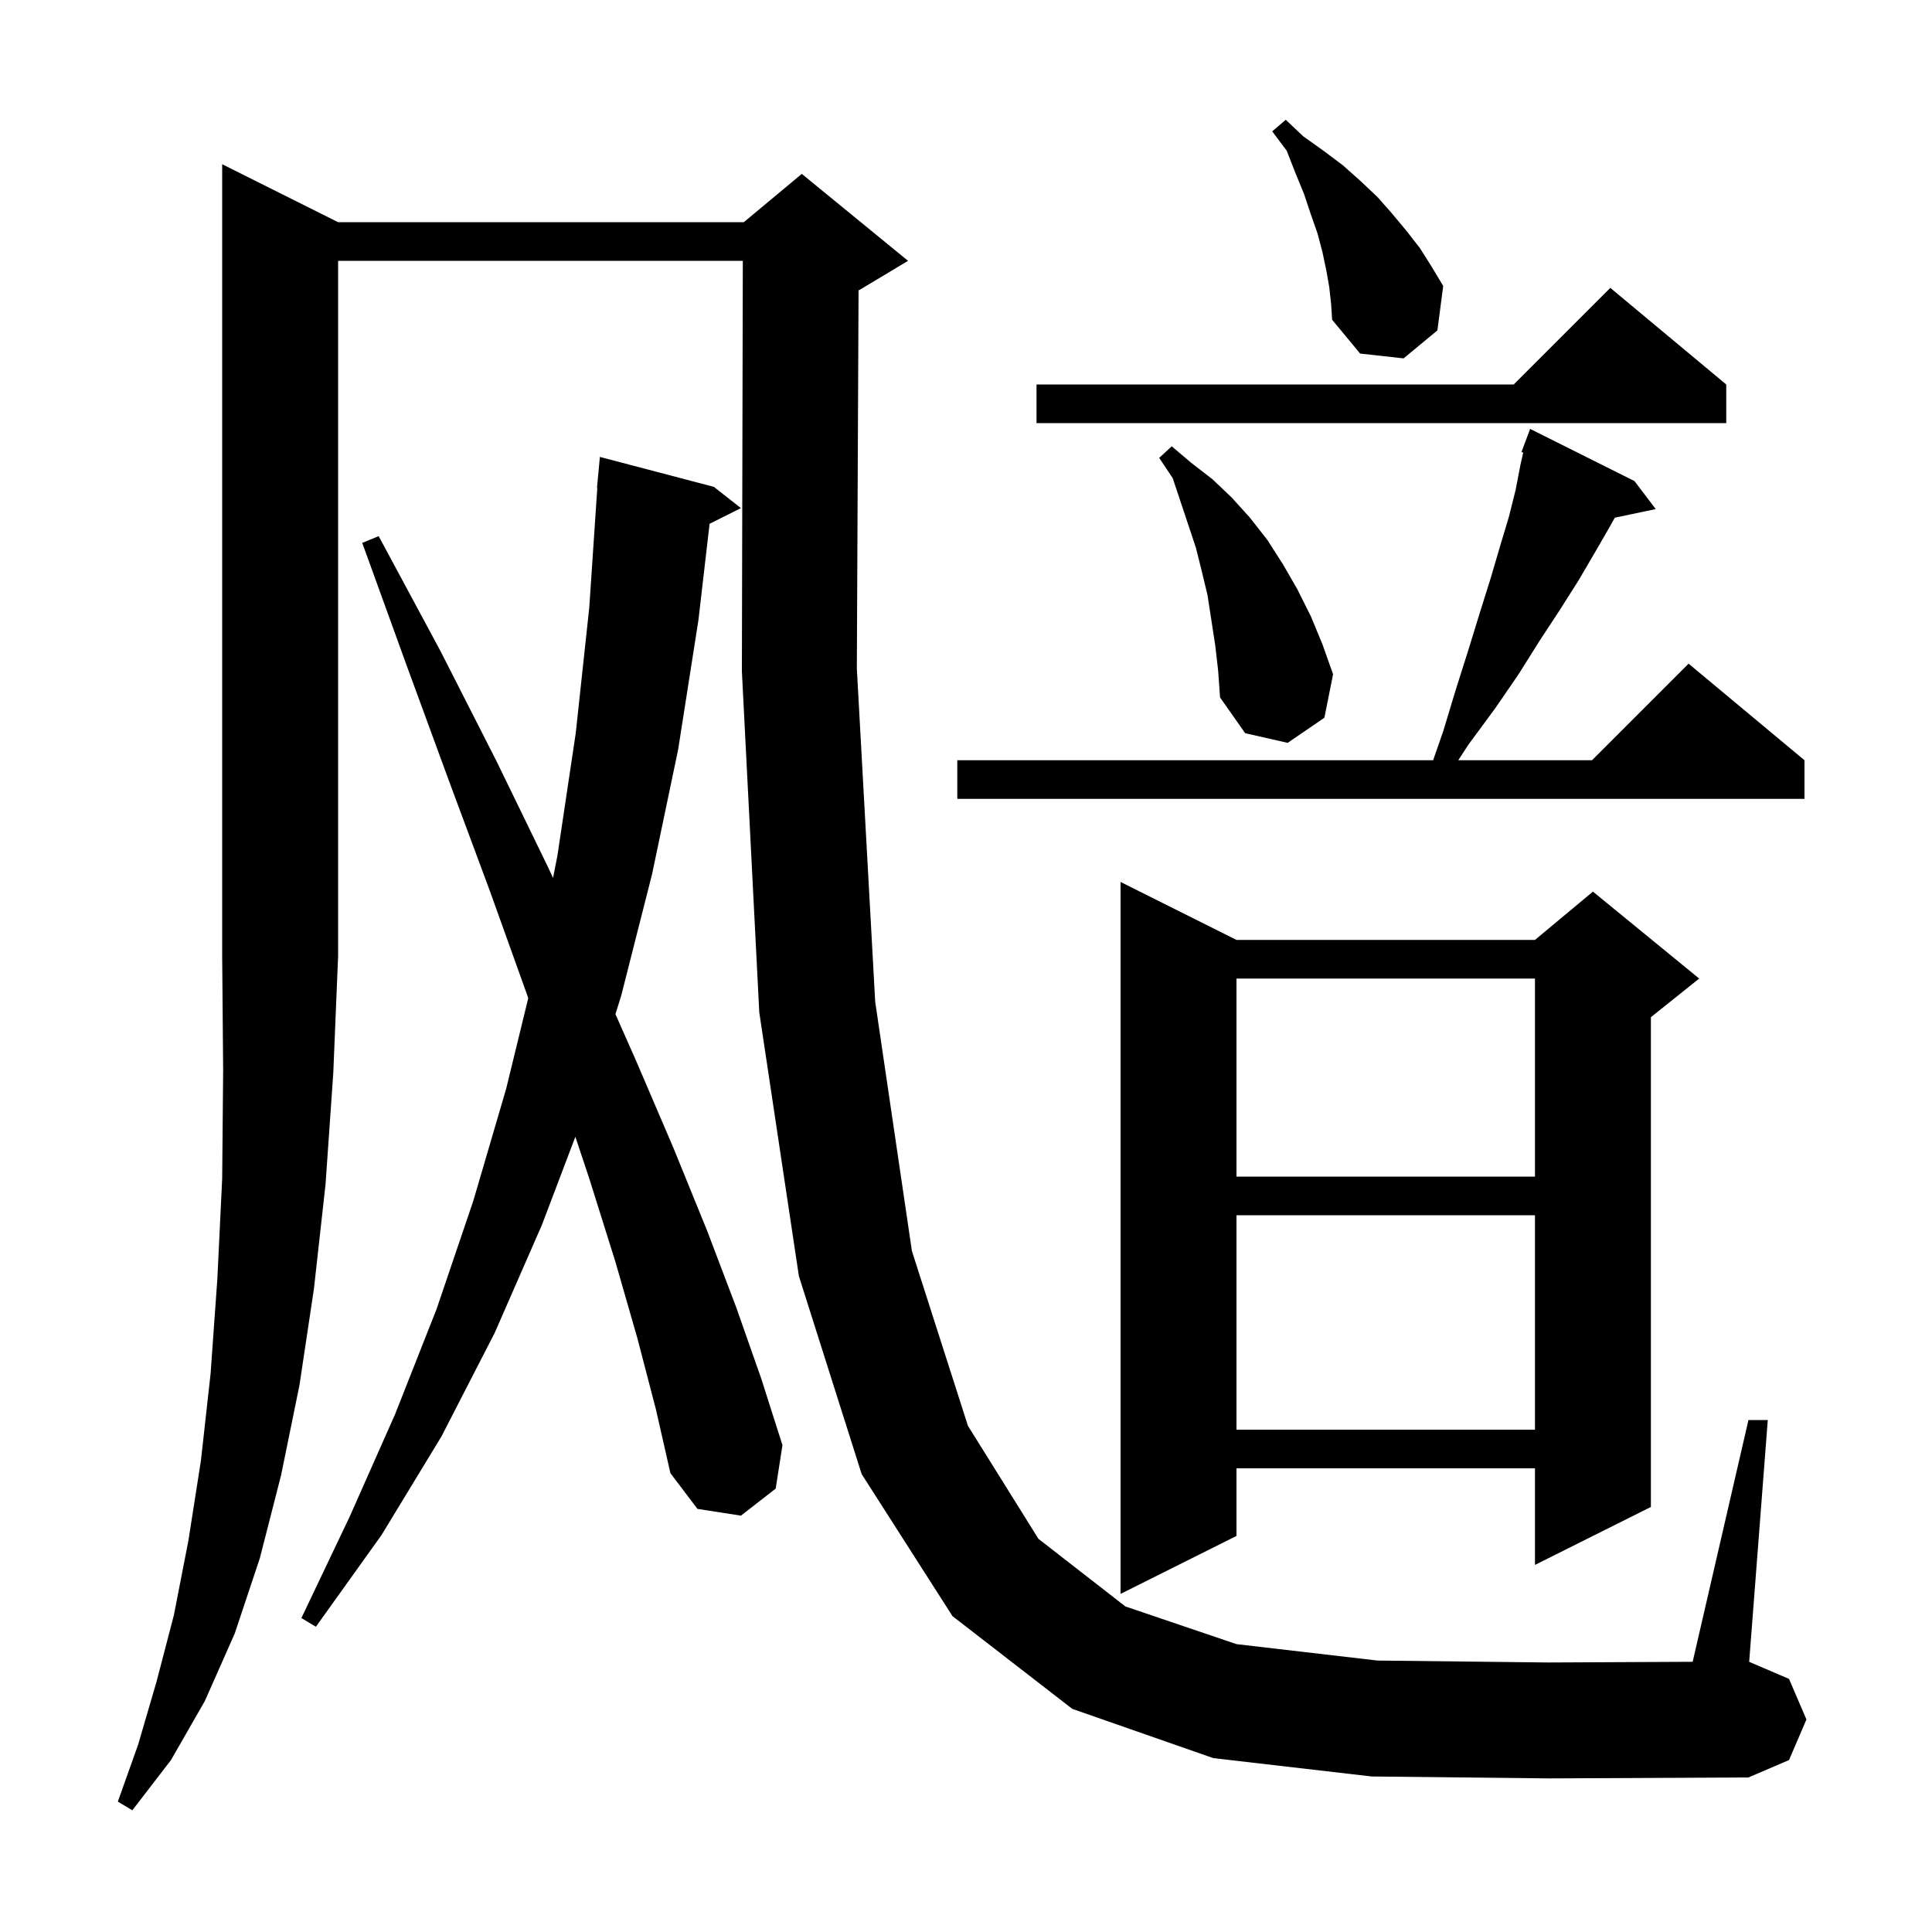 <svg xmlns="http://www.w3.org/2000/svg" xmlns:xlink="http://www.w3.org/1999/xlink" version="1.1" baseProfile="full" viewBox="0 0 200 200" width="200" height="200">
<g fill="black">
<path d="M 35.0 23.0 L 77.0 23.0 L 83.0 18.0 L 94.0 27.0 L 89.0 30.0 L 88.878 30.051 L 88.7 69.2 L 90.6 103.7 L 94.4 129.5 L 100.2 147.6 L 107.5 159.3 L 116.5 166.3 L 128.0 170.2 L 142.6 171.9 L 160.3 172.1 L 175.224 172.028 L 181.0 147.0 L 183.0 147.0 L 181.074 172.032 L 185.2 173.8 L 187.0 178.0 L 185.2 182.2 L 181.0 184.0 L 160.4 184.1 L 142.0 183.9 L 125.6 182.0 L 111.0 176.9 L 98.6 167.3 L 89.2 152.6 L 82.7 132.1 L 78.6 104.8 L 76.8 69.5 L 76.896 27.0 L 35.0 27.0 L 35.0 99.0 L 34.5 111.1 L 33.7 122.6 L 32.5 133.4 L 31.0 143.4 L 29.1 152.7 L 26.9 161.3 L 24.3 169.1 L 21.2 176.1 L 17.7 182.2 L 13.7 187.4 L 12.2 186.5 L 14.3 180.6 L 16.2 174.1 L 18.0 167.2 L 19.5 159.5 L 20.8 151.2 L 21.8 142.2 L 22.5 132.4 L 23.0 122.0 L 23.1 110.8 L 23.0 99.0 L 23.0 17.0 Z M 66.0 138.6 L 63.7 130.6 L 61.0 122.0 L 59.56 117.679 L 56.1 126.8 L 51.2 138.0 L 45.7 148.7 L 39.5 158.9 L 32.7 168.4 L 31.2 167.5 L 36.2 157.0 L 40.9 146.4 L 45.2 135.5 L 49.0 124.3 L 52.4 112.7 L 54.683 103.332 L 54.5 102.8 L 50.7 92.2 L 46.5 80.9 L 42.1 68.9 L 37.5 56.2 L 39.2 55.5 L 45.6 67.4 L 51.4 78.8 L 56.7 89.7 L 57.251 90.882 L 57.7 88.6 L 59.6 75.9 L 61.0 62.9 L 61.833 50.5 L 61.8 50.5 L 62.1 47.3 L 73.9 50.4 L 76.7 52.6 L 73.457 54.222 L 72.3 64.2 L 70.2 77.6 L 67.5 90.5 L 64.3 103.1 L 63.709 104.983 L 65.8 109.7 L 69.7 118.8 L 73.2 127.4 L 76.2 135.3 L 78.8 142.7 L 81.0 149.6 L 80.3 154.1 L 76.7 156.9 L 72.2 156.2 L 69.4 152.5 L 67.9 145.9 Z M 128.0 97.3 L 158.9 97.3 L 164.9 92.3 L 175.9 101.3 L 170.9 105.3 L 170.9 156.0 L 158.9 162.0 L 158.9 152.0 L 128.0 152.0 L 128.0 159.0 L 116.0 165.0 L 116.0 91.3 Z M 128.0 125.8 L 128.0 148.0 L 158.9 148.0 L 158.9 125.8 Z M 128.0 101.3 L 128.0 121.8 L 158.9 121.8 L 158.9 101.3 Z M 169.2 49.8 L 171.4 52.7 L 167.165 53.592 L 166.6 54.6 L 165.1 57.2 L 163.4 60.1 L 161.5 63.1 L 159.4 66.3 L 157.2 69.8 L 154.8 73.3 L 152.0 77.1 L 150.96 78.7 L 164.8 78.7 L 174.8 68.7 L 186.8 78.7 L 186.8 82.7 L 99.1 82.7 L 99.1 78.7 L 148.357 78.7 L 149.4 75.7 L 150.7 71.4 L 152.0 67.3 L 153.2 63.4 L 154.3 59.9 L 155.3 56.5 L 156.2 53.5 L 156.9 50.7 L 157.4 48.1 L 157.685 46.847 L 157.5 46.8 L 158.4 44.4 Z M 125.8 66.8 L 125.0 61.6 L 124.4 59.1 L 123.8 56.7 L 121.4 49.5 L 120.0 47.4 L 121.3 46.2 L 123.3 47.9 L 125.5 49.6 L 127.5 51.5 L 129.4 53.6 L 131.2 55.9 L 132.8 58.4 L 134.3 61.0 L 135.7 63.8 L 136.9 66.7 L 138.0 69.8 L 137.1 74.3 L 133.3 76.9 L 128.9 75.9 L 126.3 72.2 L 126.1 69.4 Z M 178.7 39.8 L 178.7 43.8 L 107.3 43.8 L 107.3 39.8 L 156.7 39.8 L 166.7 29.8 Z M 137.6 29.7 L 137.3 28.0 L 136.9 26.1 L 136.4 24.2 L 135.7 22.2 L 135.0 20.1 L 134.1 17.9 L 133.2 15.6 L 131.7 13.6 L 133.1 12.4 L 134.9 14.1 L 137.0 15.6 L 139.0 17.1 L 140.8 18.7 L 142.6 20.4 L 144.1 22.1 L 145.6 23.9 L 147.0 25.7 L 148.2 27.6 L 149.4 29.6 L 148.8 34.2 L 145.3 37.1 L 140.8 36.6 L 137.9 33.1 L 137.8 31.5 Z " />
</g>
</svg>
